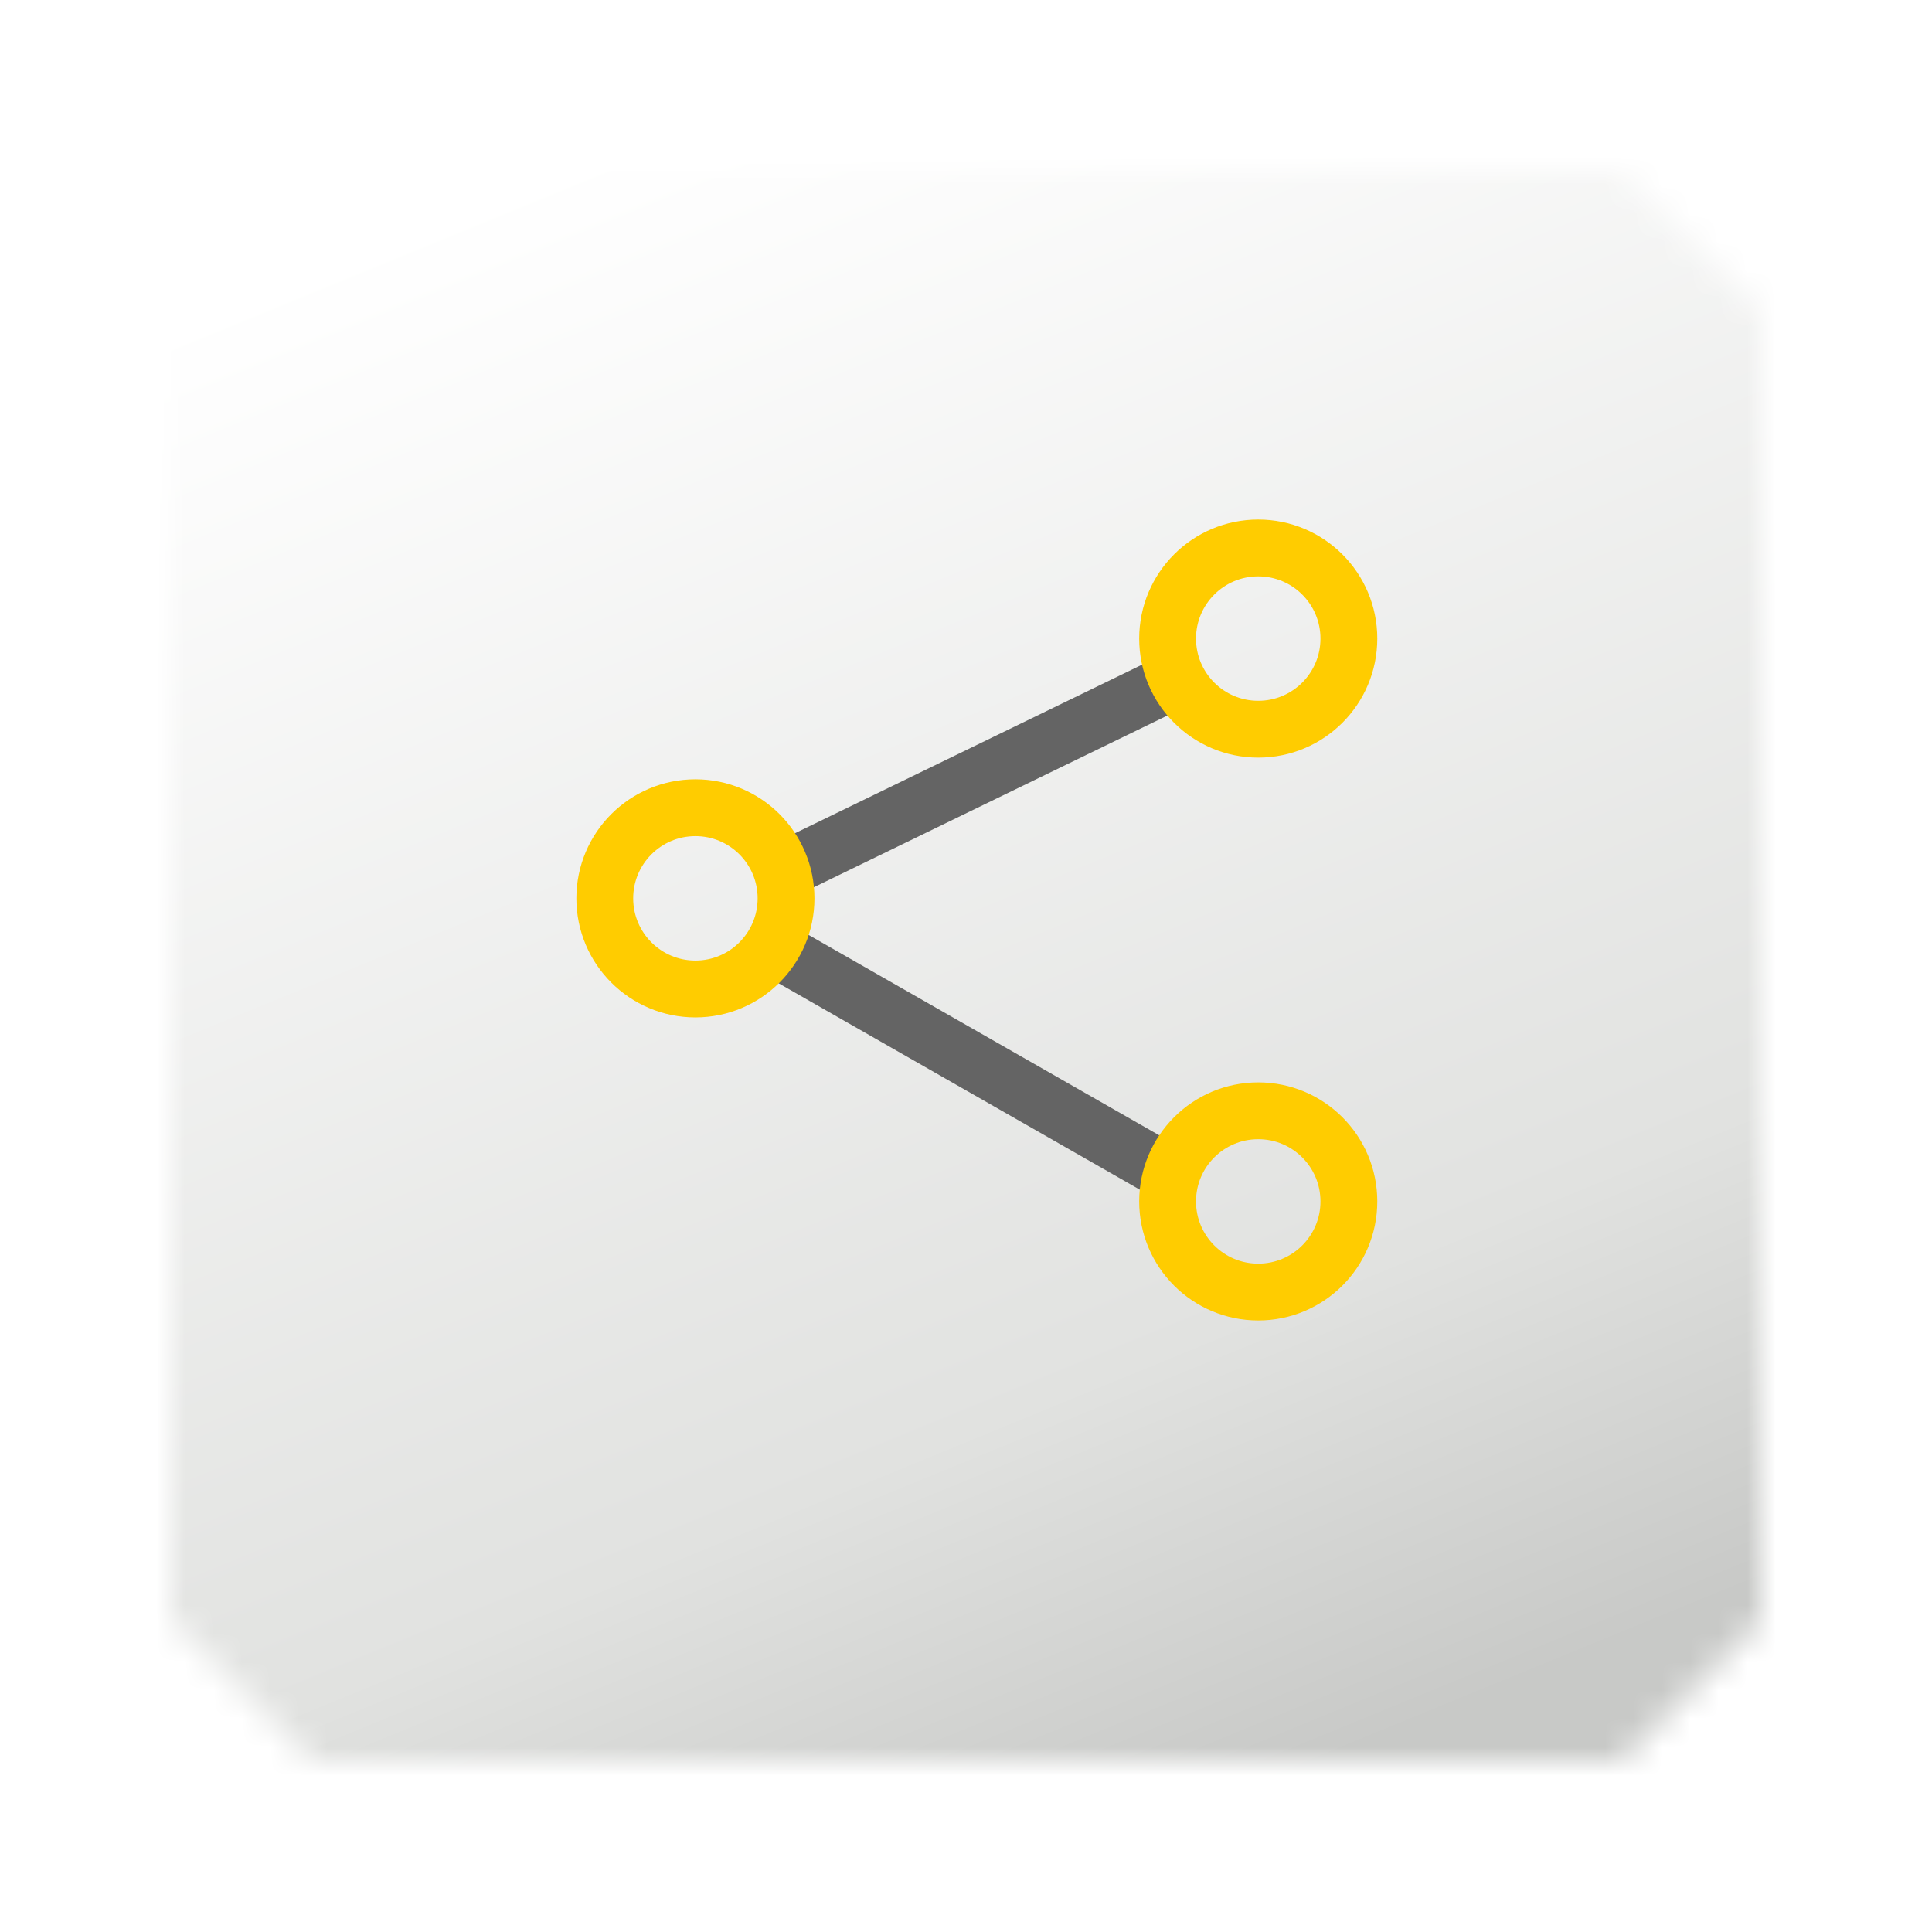 <svg width="68" height="68" viewBox="0 0 68 68" fill="none" xmlns="http://www.w3.org/2000/svg">
<g filter="url(#filter0_dd_1782_53638)">
<mask id="mask0_1782_53638" style="mask-type:alpha" maskUnits="userSpaceOnUse" x="6" y="4" width="56" height="56">
<path d="M11 4H57.059L62 8.941V55.059L57.059 60H11L6 55V9L11 4Z" fill="url(#paint0_linear_1782_53638)"/>
</mask>
<g mask="url(#mask0_1782_53638)">
<rect width="79.196" height="79.196" transform="matrix(0.866 0.5 0.5 -0.866 -20.092 46.494)" fill="url(#paint1_linear_1782_53638)"/>
</g>
</g>
<g clip-path="url(#clip0_1782_53638)">
<path d="M27.524 33.524L40.857 41.143" stroke="#646464" stroke-width="2" stroke-linecap="round"/>
<path d="M41.238 24L27.905 30.476" stroke="#646464" stroke-width="2" stroke-linecap="round"/>
<circle cx="24.476" cy="31.619" r="3.19" stroke="#FFCC00" stroke-width="2"/>
<circle cx="44.286" cy="22.476" r="3.19" stroke="#FFCC00" stroke-width="2"/>
<circle cx="44.286" cy="42.286" r="3.19" stroke="#FFCC00" stroke-width="2"/>
</g>
<defs>
<filter id="filter0_dd_1782_53638" x="0" y="0" width="68" height="68" filterUnits="userSpaceOnUse" color-interpolation-filters="sRGB">
<feFlood flood-opacity="0" result="BackgroundImageFix"/>
<feColorMatrix in="SourceAlpha" type="matrix" values="0 0 0 0 0 0 0 0 0 0 0 0 0 0 0 0 0 0 127 0" result="hardAlpha"/>
<feOffset dy="2"/>
<feGaussianBlur stdDeviation="3"/>
<feComposite in2="hardAlpha" operator="out"/>
<feColorMatrix type="matrix" values="0 0 0 0 0 0 0 0 0 0 0 0 0 0 0 0 0 0 0.3 0"/>
<feBlend mode="normal" in2="BackgroundImageFix" result="effect1_dropShadow_1782_53638"/>
<feColorMatrix in="SourceAlpha" type="matrix" values="0 0 0 0 0 0 0 0 0 0 0 0 0 0 0 0 0 0 127 0" result="hardAlpha"/>
<feOffset/>
<feGaussianBlur stdDeviation="1"/>
<feComposite in2="hardAlpha" operator="out"/>
<feColorMatrix type="matrix" values="0 0 0 0 0 0 0 0 0 0 0 0 0 0 0 0 0 0 0.1 0"/>
<feBlend mode="normal" in2="effect1_dropShadow_1782_53638" result="effect2_dropShadow_1782_53638"/>
<feBlend mode="normal" in="SourceGraphic" in2="effect2_dropShadow_1782_53638" result="shape"/>
</filter>
<linearGradient id="paint0_linear_1782_53638" x1="17.529" y1="-3" x2="73.269" y2="16.897" gradientUnits="userSpaceOnUse">
<stop stop-color="white"/>
<stop offset="0.725" stop-color="#E1E2E0"/>
<stop offset="1" stop-color="#C8C9C7"/>
</linearGradient>
<linearGradient id="paint1_linear_1782_53638" x1="0.544" y1="40.474" x2="49.727" y2="2.441" gradientUnits="userSpaceOnUse">
<stop stop-color="white"/>
<stop offset="0.75" stop-color="#E1E2E0"/>
<stop offset="1" stop-color="#C8C9C7"/>
</linearGradient>
<clipPath id="clip0_1782_53638">
<rect width="32" height="32" fill="white" transform="translate(18 16)"/>
</clipPath>
</defs>
</svg>
